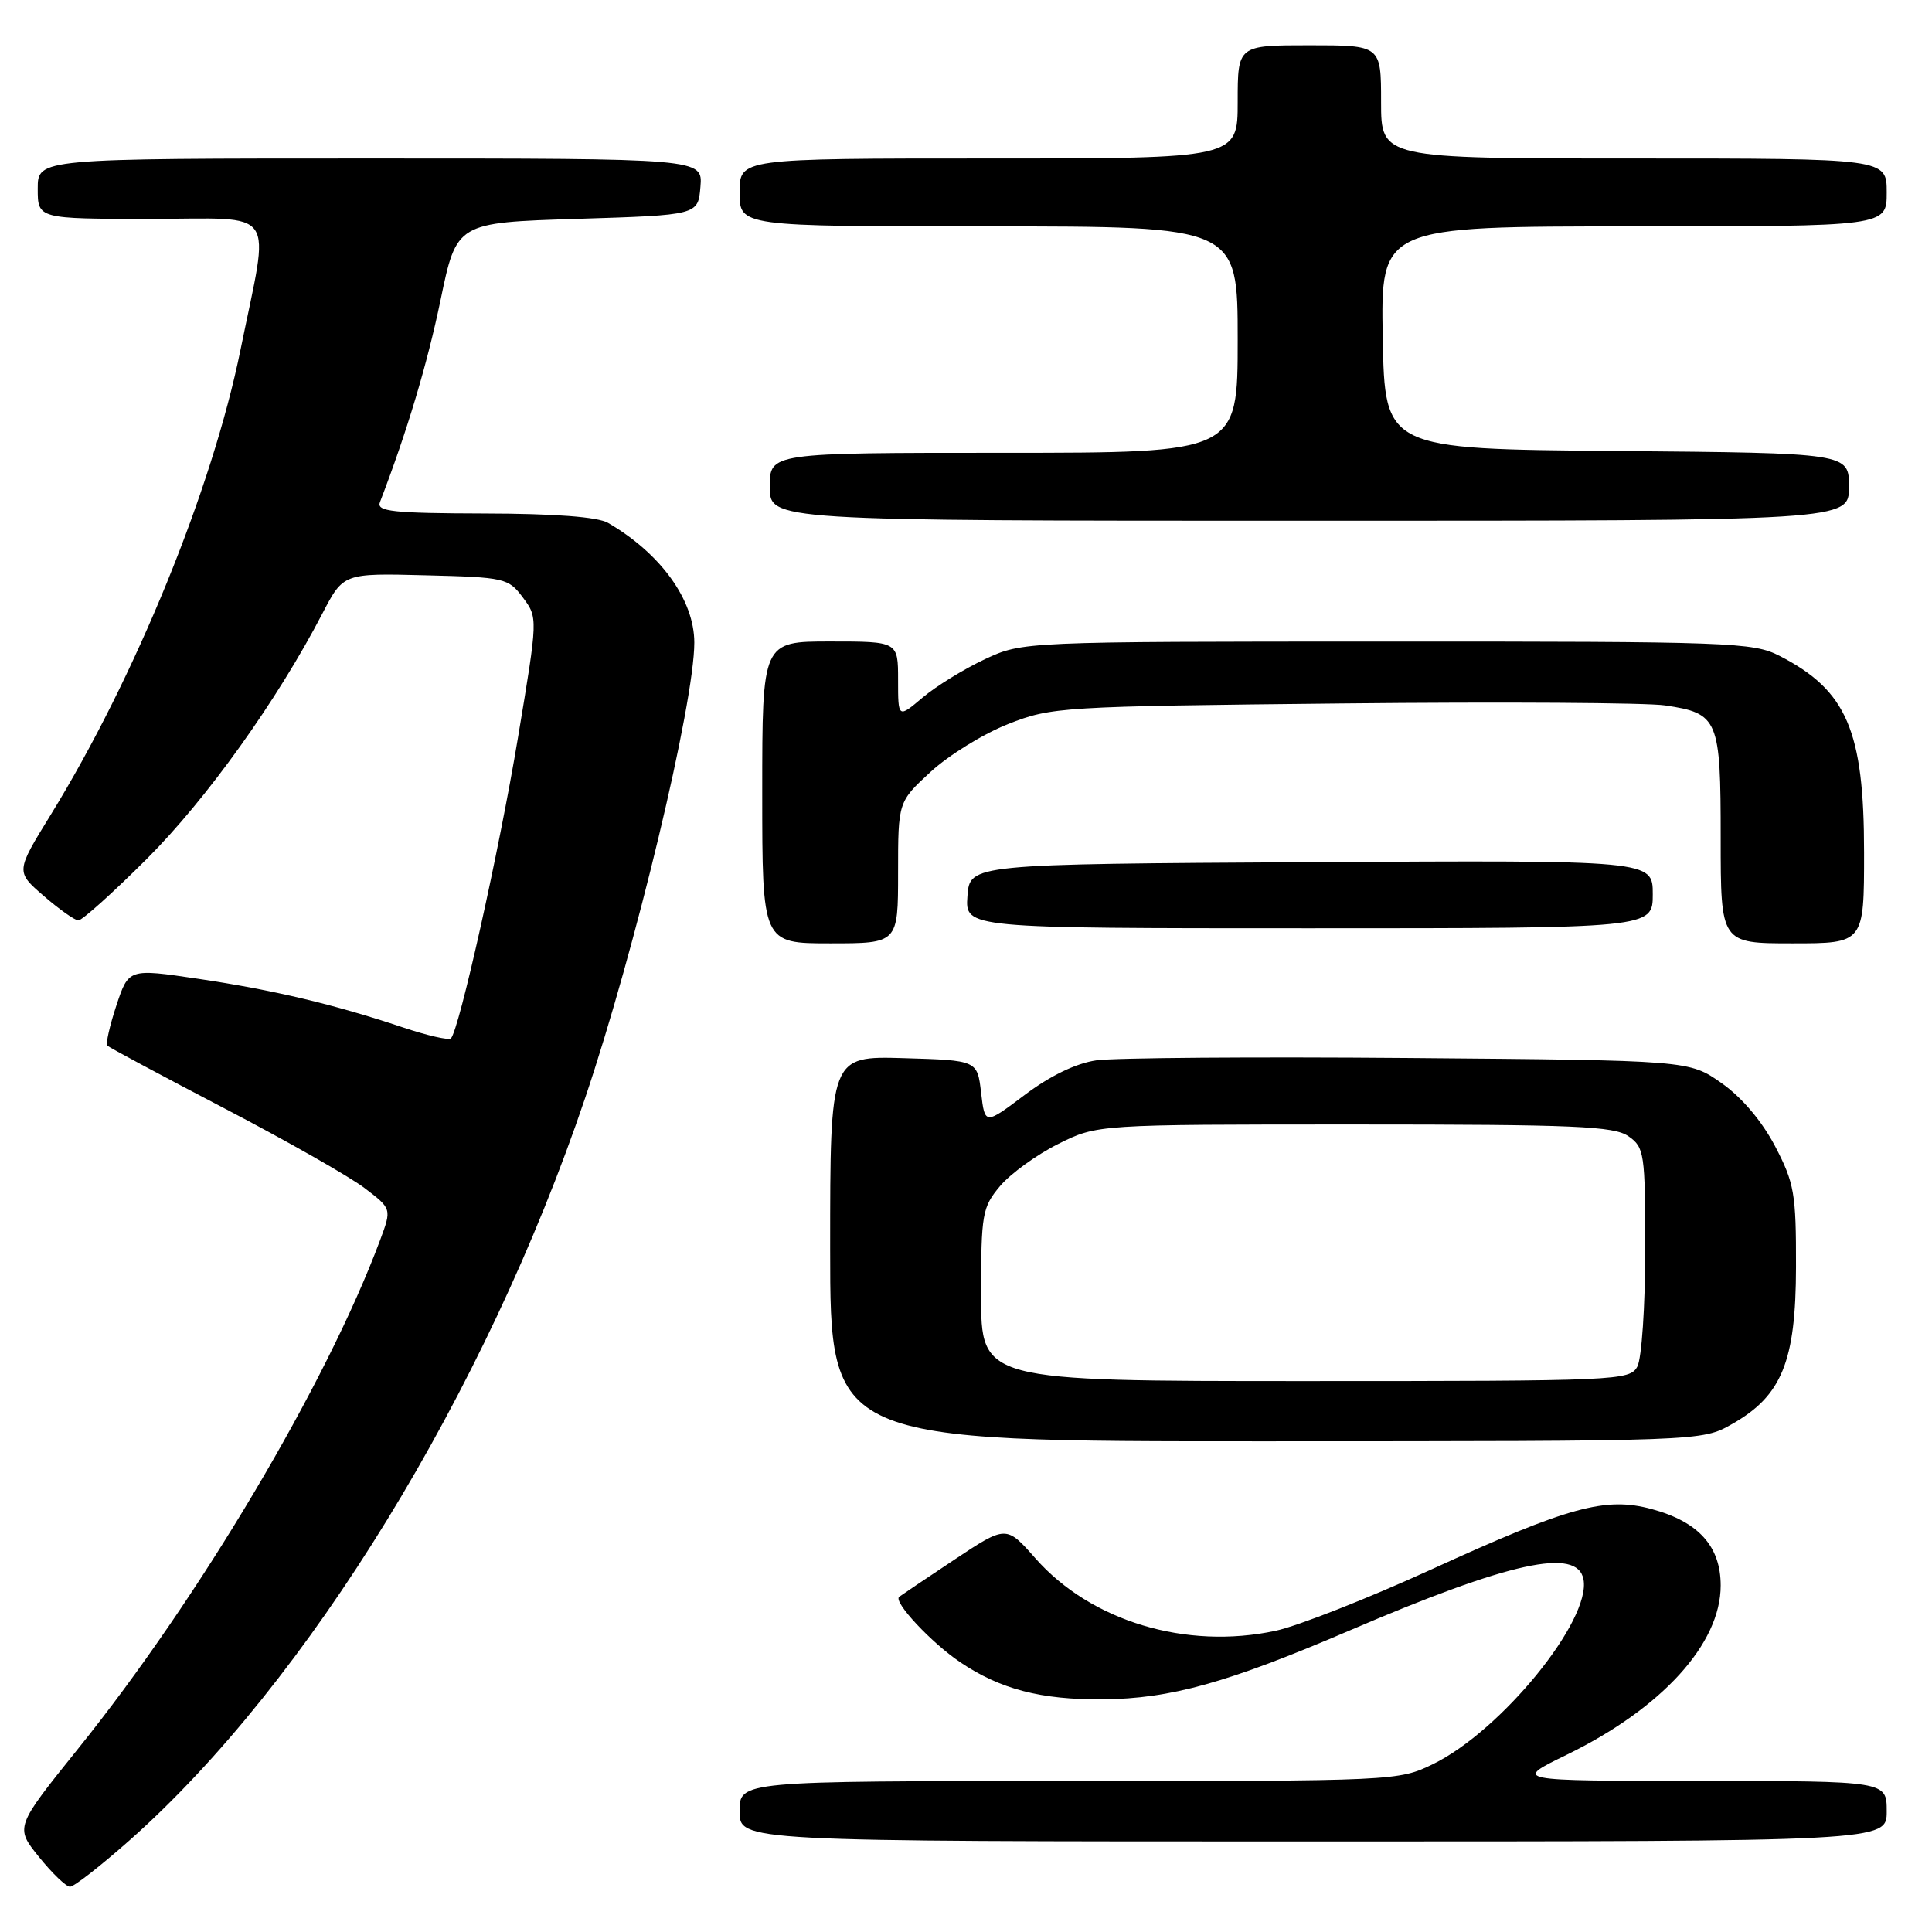 <?xml version="1.0" encoding="UTF-8" standalone="no"?>
<!DOCTYPE svg PUBLIC "-//W3C//DTD SVG 1.1//EN" "http://www.w3.org/Graphics/SVG/1.1/DTD/svg11.dtd" >
<svg xmlns="http://www.w3.org/2000/svg" xmlns:xlink="http://www.w3.org/1999/xlink" version="1.1" viewBox="0 0 256 256">
 <g >
 <path fill="currentColor"
d=" M 17.19 243.83 C 40.76 222.94 64.37 184.46 77.53 145.50 C 84.21 125.72 92.00 93.19 92.00 85.14 C 91.99 79.50 87.57 73.36 80.58 69.29 C 79.22 68.49 73.53 68.06 64.14 68.04 C 52.03 68.01 49.87 67.77 50.34 66.55 C 53.94 57.19 56.60 48.29 58.37 39.79 C 60.50 29.50 60.50 29.50 76.50 29.00 C 92.50 28.50 92.50 28.50 92.81 24.75 C 93.12 21.00 93.12 21.00 49.06 21.00 C 5.00 21.00 5.00 21.00 5.00 25.00 C 5.00 29.00 5.00 29.00 19.94 29.00 C 37.04 29.00 35.77 27.15 31.87 46.34 C 28.12 64.80 17.93 89.76 6.70 108.00 C 2.08 115.50 2.08 115.50 5.79 118.71 C 7.83 120.48 9.90 121.94 10.38 121.96 C 10.86 121.98 14.97 118.29 19.51 113.75 C 27.41 105.84 36.73 92.81 42.71 81.31 C 45.50 75.95 45.50 75.95 56.39 76.23 C 66.90 76.49 67.36 76.60 69.29 79.18 C 71.28 81.86 71.28 81.86 68.64 97.70 C 66.13 112.79 60.84 136.49 59.75 137.59 C 59.46 137.87 56.59 137.21 53.37 136.13 C 44.25 133.08 36.21 131.17 26.22 129.69 C 17.05 128.33 17.05 128.33 15.42 133.23 C 14.53 135.93 13.99 138.32 14.22 138.55 C 14.45 138.79 21.42 142.52 29.69 146.84 C 37.97 151.16 46.36 155.93 48.33 157.44 C 51.91 160.17 51.91 160.17 50.36 164.34 C 43.24 183.41 26.41 211.75 10.39 231.66 C 1.99 242.11 1.99 242.11 5.16 246.05 C 6.91 248.22 8.76 250.00 9.28 250.00 C 9.81 250.00 13.36 247.22 17.19 243.83 Z  M 250.00 240.00 C 250.00 236.00 250.00 236.00 225.25 235.98 C 200.50 235.97 200.50 235.97 207.55 232.54 C 220.20 226.38 228.00 217.81 228.00 210.09 C 228.00 204.89 225.06 201.63 218.86 199.96 C 212.73 198.30 207.88 199.63 189.66 207.96 C 181.26 211.80 171.97 215.46 169.01 216.09 C 157.16 218.63 144.54 214.82 137.20 206.49 C 133.33 202.10 133.33 202.10 126.42 206.69 C 122.61 209.22 119.34 211.43 119.14 211.59 C 118.34 212.25 123.39 217.66 127.23 220.25 C 132.53 223.83 137.94 225.24 146.14 225.17 C 155.10 225.09 162.65 222.99 178.85 216.04 C 200.04 206.95 209.01 204.99 209.82 209.27 C 210.85 214.69 198.92 229.34 189.89 233.75 C 185.32 235.98 184.86 236.00 141.64 236.00 C 98.00 236.00 98.00 236.00 98.00 240.00 C 98.00 244.00 98.00 244.00 174.00 244.00 C 250.00 244.00 250.00 244.00 250.00 240.00 Z  M 229.48 188.71 C 236.11 184.96 237.96 180.41 237.98 167.86 C 238.00 158.15 237.76 156.77 235.21 151.88 C 233.46 148.55 230.80 145.40 228.12 143.52 C 223.83 140.50 223.83 140.50 186.67 140.19 C 166.22 140.02 147.60 140.16 145.27 140.50 C 142.57 140.89 139.14 142.55 135.77 145.09 C 130.50 149.06 130.50 149.06 130.00 144.78 C 129.50 140.50 129.50 140.50 119.75 140.21 C 110.00 139.93 110.00 139.93 110.00 165.46 C 110.00 191.00 110.00 191.00 167.75 190.98 C 225.50 190.97 225.50 190.97 229.48 188.71 Z  M 119.00 115.63 C 119.00 106.25 119.00 106.25 123.33 102.26 C 125.71 100.07 130.33 97.22 133.58 95.94 C 139.34 93.67 140.51 93.60 177.90 93.21 C 199.01 92.99 218.25 93.11 220.63 93.47 C 227.71 94.53 228.00 95.23 228.00 111.07 C 228.00 125.00 228.00 125.00 237.50 125.00 C 247.00 125.00 247.00 125.00 247.00 112.97 C 247.00 96.80 244.71 91.48 235.79 86.90 C 232.29 85.11 229.30 85.00 183.79 85.01 C 135.50 85.02 135.50 85.02 130.50 87.35 C 127.75 88.64 124.04 90.92 122.25 92.43 C 119.00 95.18 119.00 95.18 119.00 90.09 C 119.00 85.00 119.00 85.00 110.00 85.00 C 101.00 85.00 101.00 85.00 101.00 105.00 C 101.00 125.00 101.00 125.00 110.00 125.00 C 119.00 125.00 119.00 125.00 119.00 115.63 Z  M 219.00 118.49 C 219.00 113.98 219.00 113.98 173.75 114.24 C 128.50 114.50 128.50 114.50 128.19 118.75 C 127.89 123.00 127.89 123.00 173.44 123.00 C 219.00 123.00 219.00 123.00 219.00 118.49 Z  M 245.00 64.51 C 245.00 60.03 245.00 60.03 214.25 59.76 C 183.50 59.50 183.50 59.50 183.22 44.75 C 182.95 30.00 182.95 30.00 216.47 30.00 C 250.00 30.00 250.00 30.00 250.00 25.50 C 250.00 21.00 250.00 21.00 216.50 21.00 C 183.00 21.00 183.00 21.00 183.00 13.50 C 183.00 6.00 183.00 6.00 173.50 6.00 C 164.00 6.00 164.00 6.00 164.00 13.50 C 164.00 21.00 164.00 21.00 131.00 21.00 C 98.00 21.00 98.00 21.00 98.00 25.50 C 98.00 30.00 98.00 30.00 131.00 30.00 C 164.00 30.00 164.00 30.00 164.00 45.00 C 164.00 60.00 164.00 60.00 133.00 60.00 C 102.00 60.00 102.00 60.00 102.00 64.50 C 102.00 69.00 102.00 69.00 173.50 69.00 C 245.00 69.00 245.00 69.00 245.00 64.51 Z  M 130.00 171.58 C 130.00 160.82 130.15 159.98 132.52 157.15 C 133.91 155.51 137.37 153.00 140.22 151.58 C 145.39 149.00 145.39 149.00 179.47 149.00 C 208.70 149.00 213.87 149.22 215.78 150.56 C 217.89 152.03 218.00 152.80 218.00 165.62 C 218.00 173.05 217.53 180.00 216.96 181.07 C 215.97 182.93 214.42 183.00 172.96 183.00 C 130.00 183.00 130.00 183.00 130.00 171.58 Z "/>
</g>
</svg>